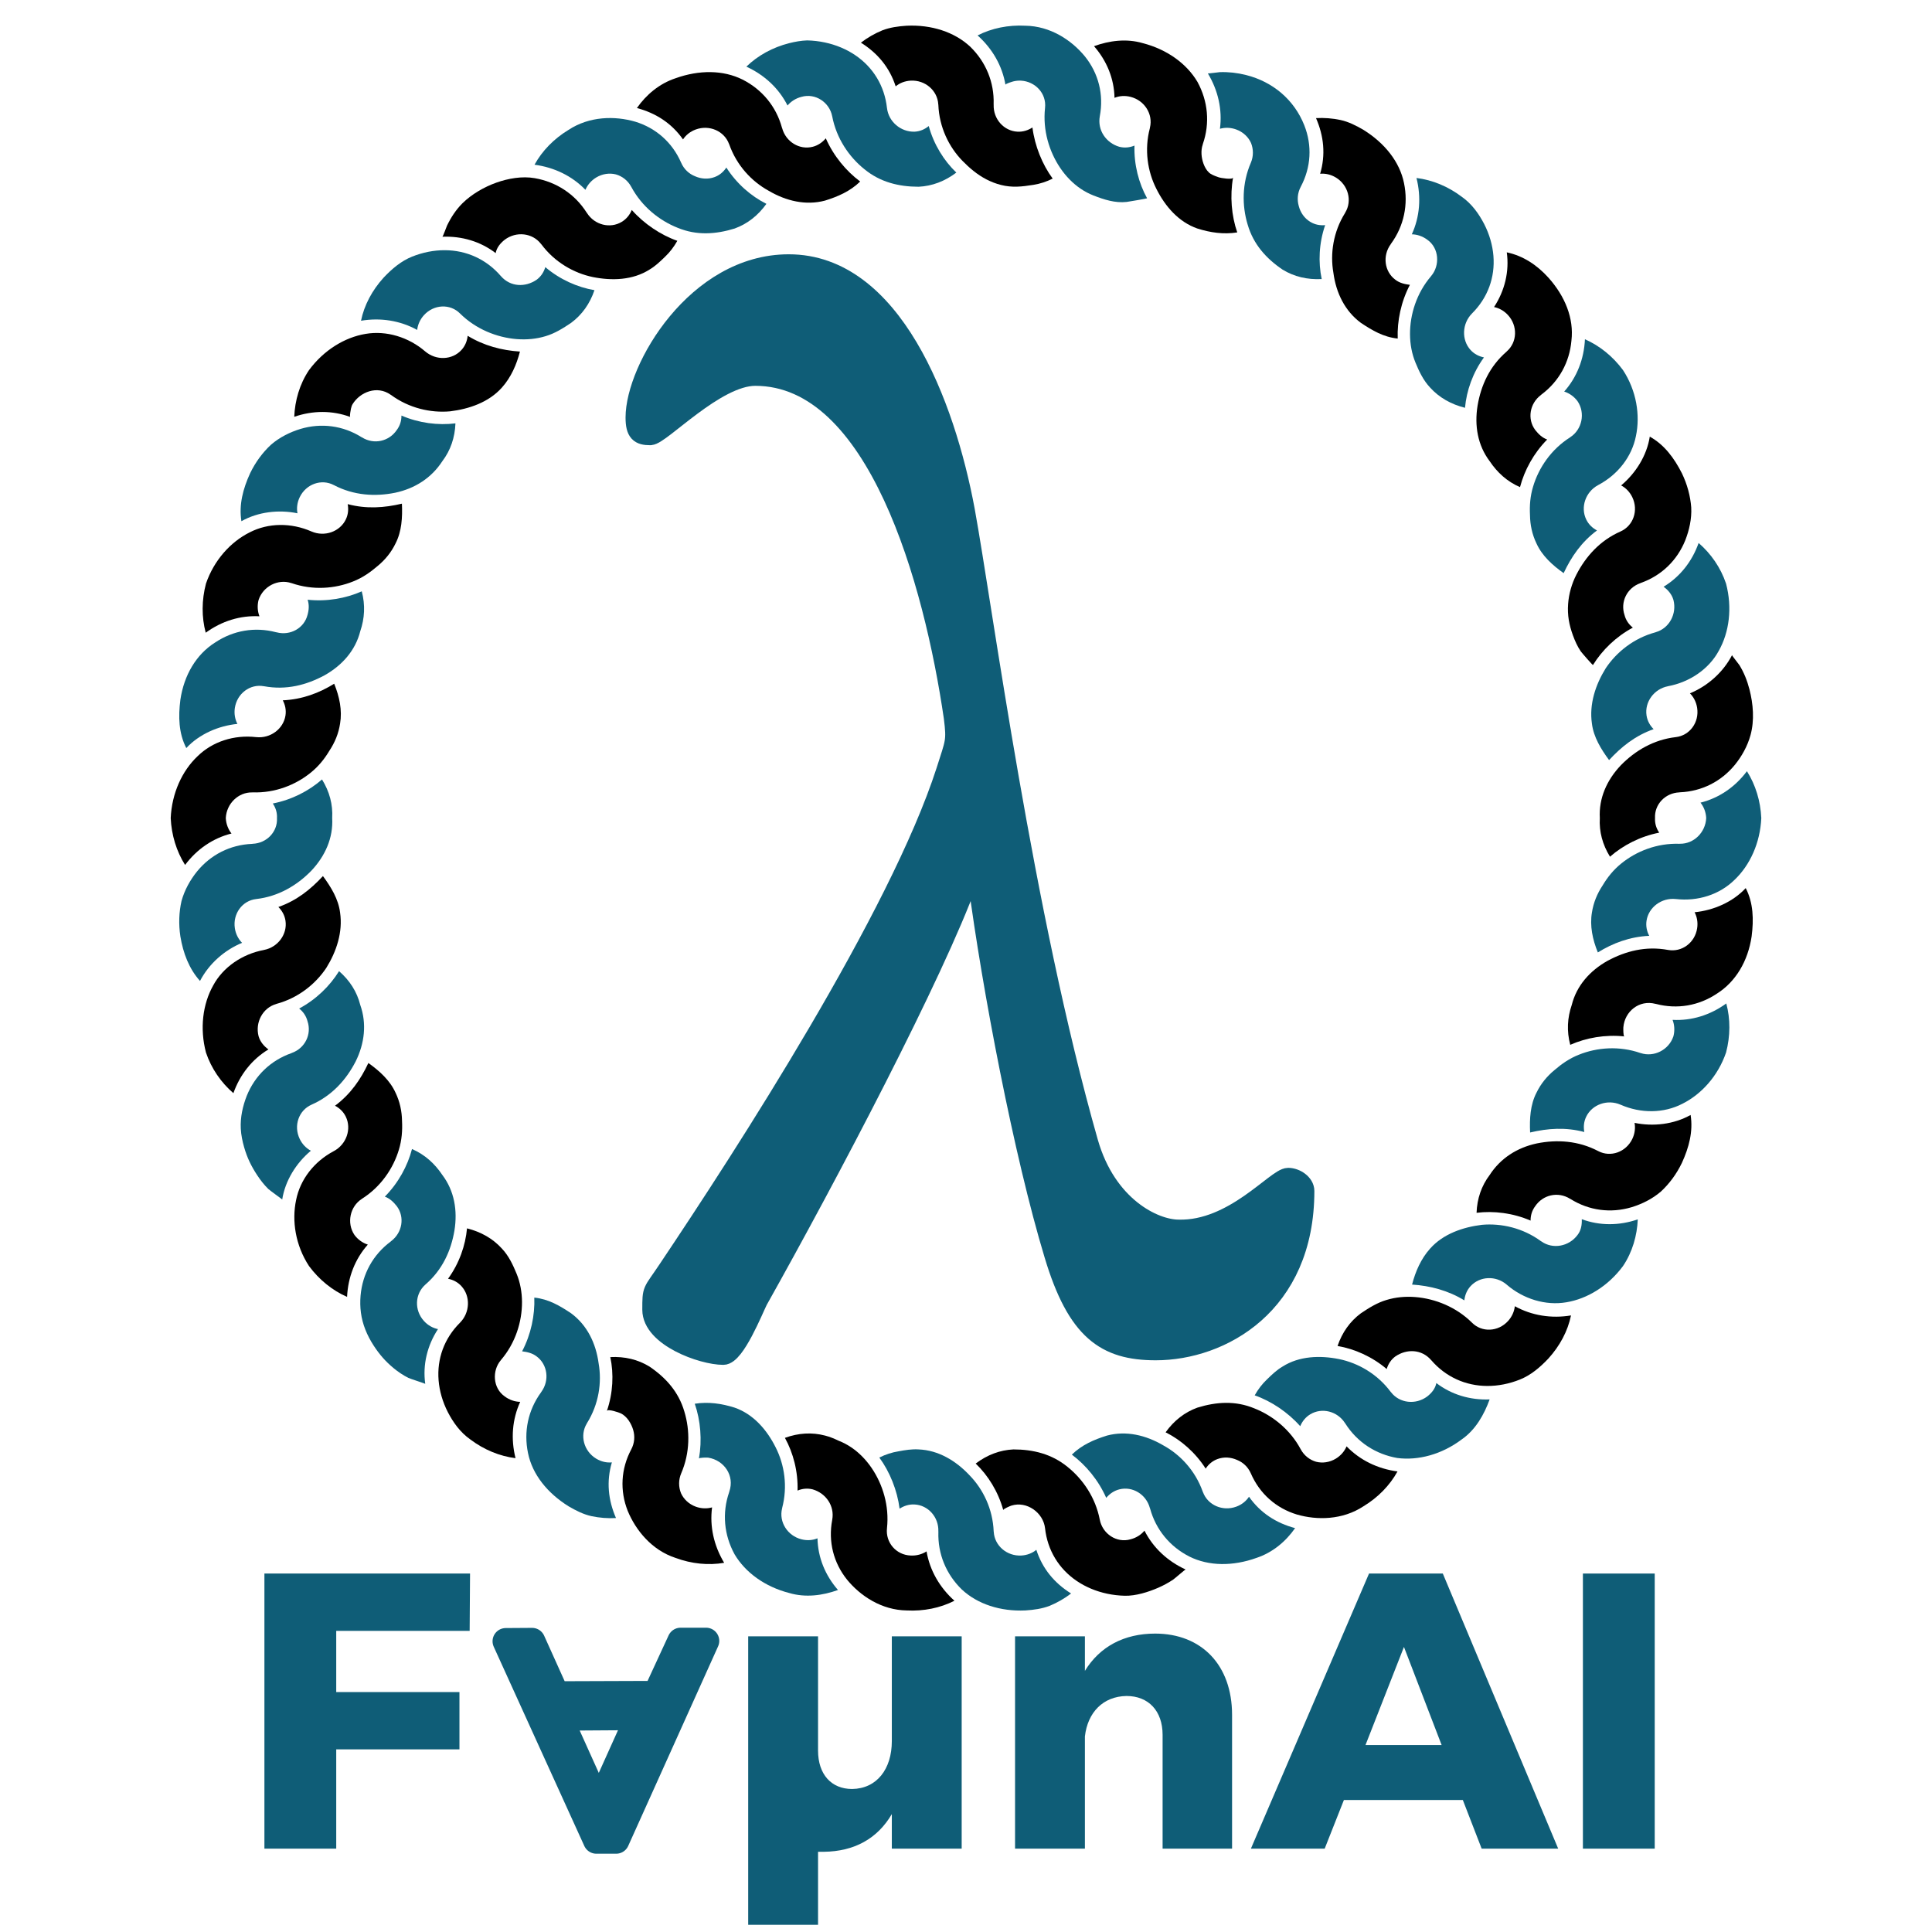 <?xml version="1.0" encoding="UTF-8" standalone="no"?>
<!DOCTYPE svg PUBLIC "-//W3C//DTD SVG 1.1//EN" "http://www.w3.org/Graphics/SVG/1.1/DTD/svg11.dtd">
<!-- Created with Vectornator (http://vectornator.io/) -->
<svg height="100%" stroke-miterlimit="10" style="fill-rule:nonzero;clip-rule:evenodd;stroke-linecap:round;stroke-linejoin:round;" version="1.1" viewBox="0 0 512 512" width="100%" xml:space="preserve" xmlns="http://www.w3.org/2000/svg" xmlns:vectornator="http://vectornator.io" xmlns:xlink="http://www.w3.org/1999/xlink">
<defs/>
<g id="Layer-1" vectornator:layerName="Layer 1">
<path d="M450.653 212.71C451.539 213.83 452.09 215.258 452.163 216.799C451.98 220.637 448.84 223.667 445.195 223.602C445.14 223.602 445.09 223.617 445.039 223.611C439.141 223.414 433.665 225.567 429.621 228.866C427.574 230.52 425.995 232.488 424.7 234.669C423.259 236.835 422.277 239.227 421.877 241.83C421.281 245.364 422.043 248.977 423.443 252.405C427.422 249.931 431.957 248.233 437.062 248.007C436.414 246.773 436.134 245.409 436.35 243.99C436.896 240.421 440.353 237.855 444.085 238.253C444.098 238.253 444.112 238.253 444.121 238.253C449.978 238.92 455.702 237.075 459.673 233.168C463.753 229.293 466.466 223.387 466.76 216.799C466.558 212.301 465.245 207.999 462.955 204.379C459.824 208.561 455.587 211.474 450.653 212.71" fill="#0f5d77" fill-rule="nonzero" opacity="1" stroke="none"/>
<path d="M447.853 183.742C448.84 184.728 449.533 186.073 449.763 187.602C450.35 191.439 447.798 194.928 444.085 195.346C438.246 196.02 433.325 198.93 429.529 202.814C425.834 206.715 423.667 211.544 423.97 216.799C423.764 220.393 424.686 223.835 426.665 227.036C430.163 223.982 434.698 221.642 439.71 220.663C438.939 219.536 438.526 218.232 438.599 216.799C438.411 213.186 441.289 210.144 445.039 209.988C445.09 209.983 445.14 209.97 445.195 209.965C451.011 209.726 456.175 207.087 459.792 202.649C461.587 200.422 463.102 197.745 463.905 194.814C464.984 190.889 464.621 186.54 463.62 182.676C463.327 181.543 462.964 180.423 462.519 179.334C462.078 178.269 461.559 177.233 460.953 176.25C460.784 175.979 458.961 173.711 459.003 173.638C456.606 178.219 452.544 181.791 447.853 183.742" fill="#000000" fill-rule="nonzero" opacity="1" stroke="none"/>
<path d="M440.867 155.494C442.024 156.31 443.043 157.49 443.474 158.973C444.438 162.691 442.349 166.502 438.847 167.515C438.792 167.533 438.746 167.561 438.691 167.574C432.995 169.121 428.405 172.781 425.522 177.113C422.846 181.429 421.115 186.573 421.877 191.769C422.313 195.332 424.287 198.536 426.422 201.432C429.713 197.874 433.371 194.946 438.227 193.234C437.241 192.242 436.566 191.027 436.35 189.608C435.804 186.031 438.342 182.571 442.028 181.859C442.051 181.855 442.069 181.846 442.092 181.841C447.775 180.776 452.916 177.301 455.523 172.413C458.273 167.515 459.104 161.065 457.424 154.671C455.991 150.398 453.393 146.694 450.153 143.899C448.404 148.824 445.218 152.858 440.867 155.494" fill="#0f5d77" fill-rule="nonzero" opacity="1" stroke="none"/>
<path d="M429.616 128.642C430.851 129.293 431.907 130.372 432.577 131.762C434.262 135.265 432.852 139.35 429.428 140.856C424.016 143.242 420.243 147.456 417.76 152.285C416.53 154.68 415.759 157.371 415.566 160.052C415.35 163.053 415.827 165.569 416.837 168.359C417.384 169.856 418.012 171.274 418.907 172.601C419.146 172.955 422.088 176.327 422.153 176.232C424.586 172.302 428.225 168.736 432.719 166.326C431.65 165.478 430.865 164.357 430.511 162.966C429.359 159.547 431.14 155.81 434.698 154.547C434.739 154.535 434.776 154.506 434.822 154.488C440.321 152.547 444.479 148.494 446.618 143.178C447.66 140.52 448.353 137.496 448.193 134.475C447.968 131.488 447.155 128.393 445.723 125.423C443.676 121.402 441.078 117.855 437.208 115.716C436.433 120.724 433.486 125.406 429.616 128.642" fill="#000000" fill-rule="nonzero" opacity="1" stroke="none"/>
<path d="M418.058 106.31L418.058 106.31C420.216 109.496 419.215 113.86 416.172 115.834C416.14 115.858 416.112 115.89 416.075 115.913C411.09 119.076 407.781 123.94 406.289 128.945C405.518 131.47 405.33 133.979 405.463 136.522C405.5 139.117 406.037 141.645 407.18 144.014C408.653 147.282 411.421 149.787 414.382 151.89C416.41 147.553 419.096 143.642 423.218 140.571C421.983 139.915 420.982 138.95 420.358 137.655C418.788 134.401 420.197 130.34 423.507 128.563C423.516 128.558 423.525 128.548 423.539 128.545C428.74 125.8 432.448 121.049 433.536 115.573C434.698 110.093 433.724 103.597 430.112 98.08C427.427 94.454 423.938 91.627 420.027 89.909C419.78 95.147 417.911 99.957 414.528 103.767C415.883 104.2 417.136 105.076 418.058 106.31" fill="#0f5d77" fill-rule="nonzero" opacity="1" stroke="none"/>
<path d="M399.647 83.515C402.25 86.375 402.089 90.689 399.321 93.113C399.303 93.131 399.289 93.154 399.266 93.178C394.74 97.097 392.477 102.155 391.578 107.466C390.705 112.791 391.605 118.024 394.777 122.216C396.774 125.194 399.358 127.595 402.819 129.096C403.994 124.606 406.431 120.113 410.016 116.478C408.717 116.005 407.753 115.086 406.858 113.962C404.687 111.07 405.366 106.921 408.373 104.671C408.419 104.639 408.451 104.594 408.497 104.556C413.161 101.078 415.947 95.978 416.447 90.258C417.14 84.368 414.749 78.498 410.347 73.582C407.326 70.233 403.636 67.785 399.312 66.872C400.019 71.907 398.784 77.033 395.934 81.372C397.292 81.643 398.61 82.373 399.647 83.515" fill="#000000" fill-rule="nonzero" opacity="1" stroke="none"/>
<path d="M379.244 73.187C375.406 77.677 373.648 83.318 373.667 88.573C373.681 91.204 374.153 93.746 375.103 96.064C376.058 98.379 377.174 100.784 378.982 102.697C381.387 105.365 384.55 107.142 388.241 108.072C388.654 103.529 390.283 98.819 393.267 94.716C391.903 94.44 390.673 93.802 389.705 92.742C387.281 90.065 387.451 85.756 390.081 83.088C390.086 83.085 390.086 83.085 390.09 83.079C394.3 78.898 396.232 73.476 395.773 67.803C395.543 64.975 394.722 62.106 393.331 59.385C391.926 56.677 390.054 54.011 387.345 52.119C383.747 49.406 379.606 47.694 375.383 47.167C376.664 52.279 376.269 57.454 374.144 62.094C375.558 62.121 377.004 62.603 378.239 63.525C381.424 65.743 381.626 70.374 379.285 73.128C379.267 73.146 379.258 73.169 379.244 73.187" fill="#0f5d77" fill-rule="nonzero" opacity="1" stroke="none"/>
<path d="M349.853 46.05C351.225 45.917 352.69 46.244 354.012 47.041C357.303 49.039 358.4 53.211 356.504 56.333C356.481 56.374 356.472 56.415 356.444 56.457C353.319 61.465 352.474 67.216 353.36 72.269C354.067 77.639 356.421 82.432 360.644 85.557C363.651 87.56 366.63 89.335 370.408 89.721C370.238 85.054 371.266 80.022 373.635 75.482C372.326 75.323 370.903 75.015 369.774 74.125C366.878 71.966 366.332 67.77 368.544 64.742C368.581 64.692 368.599 64.636 368.636 64.586C372.069 59.89 373.249 54.179 372.079 48.533C370.926 42.842 366.924 37.893 361.319 34.41C359.373 33.276 357.404 32.276 355.26 31.803C353.107 31.349 350.922 31.179 348.76 31.302C350.835 36.068 351.34 41.003 349.853 46.05" fill="#000000" fill-rule="nonzero" opacity="1" stroke="none"/>
<path d="M322.697 46.885C321.903 46.611 320.935 46.249 320.37 45.708C319.714 45.082 319.264 44.261 318.952 43.421C318.364 41.836 318.176 39.905 318.741 38.284C318.759 38.234 318.759 38.184 318.777 38.137C320.682 32.634 320.127 26.795 317.341 21.704C314.476 16.849 309.253 13.085 302.854 11.438C298.512 10.155 293.972 10.771 289.928 12.235C293.33 16.142 295.248 20.847 295.358 25.928C296.63 25.4 298.126 25.285 299.618 25.671C303.336 26.621 305.608 30.269 304.75 33.803C304.736 33.864 304.741 33.924 304.722 33.979C303.221 39.688 304.112 45.449 306.448 50.036C308.785 54.708 312.365 58.839 317.318 60.561C320.751 61.644 324.235 62.162 327.884 61.593C326.351 57.187 325.911 51.934 326.778 47.047C326.659 47.712 323.441 47.147 323.055 47.015C322.941 46.973 322.821 46.932 322.697 46.885" fill="#000000" fill-rule="nonzero" opacity="1" stroke="none"/>
<path d="M323.299 34.126C324.657 33.741 326.177 33.785 327.627 34.318C329.445 34.983 330.817 36.306 331.529 37.875C332.195 39.541 332.217 41.424 331.478 43.151C329.133 48.565 329.105 54.5 330.652 59.55C332.162 64.724 335.527 68.492 339.892 71.448C342.954 73.325 346.456 74.152 350.266 73.955C349.325 69.492 349.532 64.462 351.179 59.661C349.802 59.793 348.444 59.532 347.218 58.784C345.667 57.839 344.634 56.324 344.193 54.621C343.72 52.982 343.821 51.187 344.712 49.498C347.475 44.311 347.755 38.523 345.657 33.217C342.958 26.386 337.271 21.663 330.239 19.888C329.096 19.597 327.935 19.386 326.76 19.253C325.608 19.13 324.446 19.079 323.29 19.115C322.973 19.126 320.15 19.533 320.09 19.438C322.817 23.972 323.96 29.054 323.299 34.126" fill="#0f5d77" fill-rule="nonzero" opacity="1" stroke="none"/>
<path d="M270.645 21.378C274.276 21.609 277.388 24.679 276.943 28.636C276.309 34.507 278.04 40.188 281.01 44.569C282.506 46.758 284.324 48.626 286.408 50.031C287.454 50.737 288.56 51.325 289.735 51.784C292.554 52.89 295.542 53.864 298.581 53.514C299.012 53.464 304.025 52.611 303.992 52.55C301.785 48.547 300.495 43.663 300.646 38.582C299.37 39.111 298.002 39.252 296.612 38.894C293.141 37.872 290.782 34.535 291.461 30.802C292.549 25.038 291.103 19.429 287.532 14.975C283.975 10.623 278.333 6.907 271.724 6.815C267.225 6.577 262.846 7.462 259.069 9.384C263.002 12.915 265.596 17.426 266.459 22.466C266.413 22.187 268.377 21.609 268.611 21.554C269.295 21.392 269.979 21.338 270.645 21.378" fill="#0f5d77" fill-rule="nonzero" opacity="1" stroke="none"/>
<path d="M237.362 22.884C238.422 22.003 239.817 21.448 241.355 21.369C245.188 21.172 248.433 23.99 248.649 27.621C248.649 27.68 248.667 27.733 248.672 27.792C248.91 33.689 251.458 38.923 255.043 42.607C256.925 44.54 258.972 46.27 261.382 47.524C262.608 48.159 263.897 48.668 265.238 49.006C268.267 49.774 270.787 49.475 273.886 48.983C275.616 48.709 277.314 48.159 278.971 47.332C276.204 43.563 274.23 38.664 273.606 33.785C272.417 34.553 271.081 34.971 269.644 34.897C266.032 34.718 263.213 31.541 263.333 27.792C263.337 27.733 263.319 27.677 263.324 27.621C263.512 21.807 261.263 16.398 257.113 12.368C252.95 8.481 246.863 6.512 240.276 6.815C238.032 6.962 235.847 7.26 233.809 8.049C231.775 8.893 229.875 9.987 228.154 11.308C232.551 14.057 235.75 17.867 237.362 22.884" fill="#000000" fill-rule="nonzero" opacity="1" stroke="none"/>
<path d="M208.705 27.962C209.609 26.877 210.89 26.052 212.382 25.671C216.118 24.587 219.836 27.162 220.534 30.802C220.539 30.82 220.543 30.834 220.548 30.852C221.663 36.651 224.977 41.562 229.095 44.857C233.258 48.262 238.156 49.483 243.439 49.489C247.033 49.319 250.398 48.038 253.436 45.738C250.141 42.577 247.474 38.294 246.124 33.4C245.059 34.282 243.792 34.827 242.36 34.897C238.739 35.003 235.489 32.279 235.062 28.64C235.062 28.631 235.057 28.622 235.057 28.618C234.419 22.775 231.39 17.835 226.671 14.639C224.316 13.039 221.553 11.873 218.556 11.244C217.055 10.926 215.499 10.743 213.906 10.708C212.336 10.758 210.748 11.041 209.15 11.438C204.771 12.547 200.842 14.701 197.794 17.661C202.596 19.864 206.396 23.402 208.705 27.962" fill="#0f5d77" fill-rule="nonzero" opacity="1" stroke="none"/>
<path d="M181.008 36.949C181.761 35.792 182.927 34.847 184.377 34.318C187.985 32.991 191.928 34.727 193.2 38.146C193.218 38.197 193.245 38.234 193.264 38.284C195.233 43.848 199.208 48.098 203.711 50.557C208.329 53.276 213.562 54.511 218.634 53.161C222.072 52.087 225.28 50.71 227.956 48.106C224.206 45.302 220.906 41.327 218.845 36.654C217.936 37.738 216.779 38.537 215.388 38.894C211.891 39.8 208.269 37.601 207.282 33.979C207.264 33.924 207.232 33.874 207.218 33.814C205.685 28.204 201.953 23.711 196.798 21.095C191.648 18.52 185.263 18.505 179.043 20.733C174.747 22.154 171.277 25.07 168.784 28.631C173.811 29.966 177.997 32.67 181.008 36.949" fill="#000000" fill-rule="nonzero" opacity="1" stroke="none"/>
<path d="M157.993 47.041C159.65 46.041 161.537 45.79 163.212 46.217C164.91 46.693 166.416 47.877 167.283 49.503C167.288 49.507 167.297 49.516 167.297 49.521C170.083 54.726 174.71 58.445 179.622 60.382C184.621 62.442 189.651 62.112 194.687 60.561C198.056 59.34 200.888 57.122 203.105 54.023C199.029 51.976 195.219 48.677 192.488 44.398C191.731 45.555 190.684 46.45 189.335 46.941C187.627 47.565 185.8 47.423 184.194 46.708C182.633 46.093 181.274 44.872 180.526 43.151C180.521 43.142 180.517 43.131 180.512 43.122C178.171 37.738 173.811 33.914 168.353 32.249C162.969 30.675 156.217 30.775 150.685 34.41C146.825 36.742 143.695 39.941 141.652 43.651C146.898 44.352 151.59 46.624 155.147 50.301C155.689 49.006 156.676 47.845 157.993 47.041" fill="#0f5d77" fill-rule="nonzero" opacity="1" stroke="none"/>
<path d="M133.766 63.525C136.832 61.23 141.106 61.735 143.337 64.604C143.373 64.654 143.424 64.692 143.46 64.742C146.986 69.474 152.053 72.375 157.107 73.422C162.179 74.437 167.678 74.261 172.112 71.448C173.659 70.544 174.967 69.282 176.23 68.055C177.501 66.852 178.594 65.434 179.498 63.819C175.096 62.277 170.699 59.325 167.43 55.644C166.884 56.942 166.012 58.04 164.786 58.784C161.697 60.667 157.575 59.623 155.56 56.457C155.533 56.415 155.5 56.388 155.473 56.347C152.352 51.422 147.436 48.212 141.716 47.217C138.37 46.629 134.675 47.282 131.521 48.406C128.317 49.548 125.026 51.449 122.598 53.826C121.726 54.68 120.955 55.63 120.271 56.636C119.587 57.636 118.995 58.696 118.467 59.785C118.329 60.073 117.379 62.732 117.237 62.736C122.428 62.533 127.326 63.998 131.356 67.073C131.636 65.628 132.554 64.48 133.766 63.525" fill="#000000" fill-rule="nonzero" opacity="1" stroke="none"/>
<path d="M110.558 87.435C110.71 86.045 111.32 84.654 112.357 83.515C114.978 80.634 119.298 80.436 121.914 83.079L121.919 83.085L121.919 83.085C126.077 87.205 131.627 89.437 136.915 89.864C139.568 90.074 142.175 89.826 144.59 89.088C147.018 88.367 149.166 87.037 151.356 85.557C154.243 83.418 156.318 80.49 157.539 76.901C153.017 76.126 148.39 74.078 144.512 70.792C144.121 72.109 143.378 73.266 142.226 74.125C139.242 76.18 135.276 76.079 132.761 73.187C132.747 73.169 132.724 73.155 132.71 73.137C128.887 68.7 123.594 66.32 117.875 66.308C115.011 66.293 112.055 66.867 109.199 68.011C106.349 69.159 103.916 71.186 101.658 73.582C98.633 76.924 96.521 80.844 95.672 84.998C100.882 84.126 106.078 84.962 110.558 87.435" fill="#0f5d77" fill-rule="nonzero" opacity="1" stroke="none"/>
<path d="M92.817 110.496C92.592 110.409 92.955 108.508 93.01 108.289C93.106 107.902 93.221 107.463 93.432 107.118C95.433 103.868 99.946 102.087 103.485 104.585C103.531 104.621 103.586 104.639 103.632 104.671C108.392 108.164 114.106 109.467 119.279 109.008C124.306 108.389 129.534 106.627 133.022 102.697C135.414 100.016 136.887 96.67 137.792 93.169C133.004 92.866 128.198 91.603 123.938 88.987C123.787 90.388 123.264 91.677 122.295 92.742C119.867 95.417 115.594 95.611 112.67 93.122C108.3 89.359 102.401 87.537 96.893 88.482C91.362 89.396 85.822 92.774 81.892 98.08C79.377 101.811 78.156 106.191 77.977 110.455C82.912 108.757 88.048 108.734 92.817 110.496" fill="#000000" fill-rule="nonzero" opacity="1" stroke="none"/>
<path d="M78.831 136.027C78.574 134.654 78.757 133.153 79.428 131.762C81.117 128.265 85.193 126.824 88.461 128.548C88.475 128.558 88.484 128.558 88.498 128.563C93.717 131.303 99.399 131.658 104.715 130.582C109.994 129.463 114.377 126.621 117.228 122.216C119.399 119.347 120.551 115.967 120.698 112.195C116.117 112.759 111.068 112.139 106.386 110.129C106.395 111.497 106.009 112.815 105.146 113.962C103.122 116.95 99.147 117.918 95.929 115.913C95.892 115.89 95.851 115.881 95.814 115.858C90.871 112.759 85.11 112.033 79.62 113.672C76.885 114.508 74.117 115.863 71.822 117.85C69.623 119.888 67.713 122.454 66.281 125.423C64.404 129.522 63.275 133.777 63.977 138.125C68.407 135.627 73.883 135.007 78.831 136.027" fill="#0f5d77" fill-rule="nonzero" opacity="1" stroke="none"/>
<path d="M68.755 163.324C68.246 161.994 68.14 160.465 68.531 158.973C69.751 155.324 73.722 153.373 77.174 154.515C77.215 154.53 77.261 154.535 77.307 154.547C82.889 156.475 88.75 156.039 93.588 154.088C96.049 153.12 98.096 151.693 100.037 150.027C102.043 148.383 103.682 146.388 104.825 144.014C106.468 140.827 106.679 137.087 106.51 133.48C101.823 134.58 97.118 134.921 92.142 133.603C92.399 134.98 92.266 136.366 91.647 137.655C90.077 140.91 86.024 142.342 82.576 140.856C82.563 140.85 82.549 140.85 82.535 140.842C77.169 138.487 71.106 138.529 66.157 141.089C61.131 143.596 56.72 148.43 54.581 154.671C53.433 159.037 53.41 163.54 54.517 167.676C58.753 164.596 63.669 163.053 68.755 163.324" fill="#000000" fill-rule="nonzero" opacity="1" stroke="none"/>
<path d="M62.917 191.842C62.27 190.612 62.008 189.126 62.237 187.602C62.825 183.768 66.286 181.188 69.912 181.855C69.93 181.859 69.954 181.855 69.976 181.859C75.861 182.947 81.19 181.552 86.001 178.967C90.692 176.327 94.199 172.366 95.475 167.276L95.475 167.273C96.636 163.884 96.838 160.35 95.87 156.71C91.633 158.582 86.607 159.478 81.525 158.937C81.952 160.244 81.892 161.589 81.493 162.966C80.598 166.469 76.94 168.524 73.314 167.574C73.258 167.561 73.203 167.565 73.148 167.547C67.521 166.07 61.801 167.075 57.028 170.26C52.02 173.399 48.765 178.904 47.801 185.44C47.232 189.909 47.338 194.302 49.371 198.245C52.791 194.551 57.904 192.339 62.917 191.842" fill="#0f5d77" fill-rule="nonzero" opacity="1" stroke="none"/>
<path d="M61.347 220.889C60.466 219.769 59.915 218.342 59.837 216.799C60.025 212.962 63.16 209.932 66.809 209.997C66.864 209.997 66.91 209.983 66.965 209.988C72.864 210.185 78.34 208.032 82.384 204.732C84.426 203.079 86.01 201.11 87.304 198.93C88.746 196.764 89.728 194.372 90.123 191.769C90.724 188.235 89.962 184.622 88.562 181.194C84.578 183.668 80.047 185.366 74.943 185.592C75.59 186.825 75.87 188.188 75.654 189.608C75.108 193.178 71.647 195.744 67.915 195.346C67.906 195.346 67.892 195.346 67.883 195.346C62.026 194.679 56.302 196.524 52.332 200.431C48.247 204.305 45.538 210.212 45.24 216.799C45.447 221.298 46.759 225.6 49.05 229.22C52.18 225.038 56.417 222.125 61.347 220.889" fill="#000000" fill-rule="nonzero" opacity="1" stroke="none"/>
<path d="M64.151 249.858C63.165 248.871 62.471 247.527 62.237 245.997C61.654 242.16 64.207 238.671 67.883 238.258C67.892 238.258 67.906 238.253 67.915 238.253C73.759 237.579 78.675 234.669 82.475 230.785C86.166 226.883 88.332 222.055 88.034 216.799C88.241 213.204 87.318 209.762 85.335 206.563C81.842 209.617 77.307 211.956 72.294 212.934C73.061 214.063 73.479 215.367 73.401 216.799C73.594 220.412 70.715 223.455 66.965 223.611C66.91 223.617 66.864 223.629 66.809 223.635C60.993 223.873 55.83 226.512 52.212 230.95C50.418 233.177 48.903 235.852 48.1 238.786C47.434 241.705 47.306 244.9 47.801 248.159C48.536 252.606 50.11 256.739 53.002 259.961C55.398 255.38 59.46 251.808 64.151 249.858" fill="#0f5d77" fill-rule="nonzero" opacity="1" stroke="none"/>
<path d="M71.138 278.105C69.981 277.289 68.962 276.104 68.531 274.626C67.567 270.907 69.655 267.097 73.157 266.084C73.208 266.064 73.258 266.038 73.314 266.023C79.01 264.478 83.6 260.818 86.483 256.486C89.159 252.171 90.889 247.026 90.123 241.83C89.687 238.267 87.713 235.063 85.583 232.168C82.292 235.725 78.633 238.653 73.777 240.365C74.764 241.357 75.439 242.573 75.654 243.99C76.201 247.568 73.658 251.028 69.976 251.74C69.954 251.744 69.935 251.753 69.912 251.758C64.23 252.823 59.089 256.298 56.481 261.186C53.732 266.084 52.901 272.532 54.581 278.928C56.013 283.2 58.611 286.905 61.852 289.7C63.601 284.775 66.786 280.74 71.138 278.105" fill="#000000" fill-rule="nonzero" opacity="1" stroke="none"/>
<path d="M82.388 304.957C81.153 304.306 80.098 303.227 79.428 301.835C77.743 298.334 79.152 294.249 82.576 292.743C87.988 290.356 91.761 286.143 94.245 281.314C96.641 276.489 97.219 271.27 95.475 266.327C94.603 262.843 92.693 259.832 89.852 257.367C87.419 261.297 83.779 264.863 79.281 267.273C80.355 268.121 81.135 269.242 81.493 270.633C82.645 274.053 80.864 277.789 77.307 279.051C77.261 279.064 77.224 279.093 77.183 279.111C71.684 281.053 67.525 285.105 65.386 290.421C64.344 293.078 63.647 296.103 63.812 299.124C63.899 300.781 64.243 302.456 64.702 304.048C65.501 306.825 66.575 309.035 68.168 311.457C69.022 312.757 69.986 313.987 71.092 315.084C71.413 315.405 74.801 317.838 74.791 317.883C75.567 312.875 78.514 308.194 82.388 304.957" fill="#0f5d77" fill-rule="nonzero" opacity="1" stroke="none"/>
<path d="M93.946 327.289C91.784 324.103 92.79 319.737 95.828 317.765C95.865 317.741 95.892 317.709 95.929 317.686C100.91 314.523 104.224 309.658 105.716 304.654C106.482 302.13 106.67 299.619 106.542 297.077C106.505 294.482 105.963 291.954 104.825 289.585C103.347 286.317 100.579 283.81 97.623 281.709C95.594 286.046 92.909 289.957 88.787 293.028C90.022 293.684 91.022 294.649 91.647 295.942C93.212 299.198 91.803 303.259 88.498 305.036C88.484 305.039 88.479 305.05 88.466 305.054C83.265 307.799 79.556 312.551 78.468 318.026C77.307 323.506 78.28 330.002 81.892 335.519C84.578 339.145 88.066 341.972 91.977 343.69C92.225 338.452 94.093 333.642 97.476 329.832C96.122 329.4 94.869 328.523 93.946 327.289" fill="#000000" fill-rule="nonzero" opacity="1" stroke="none"/>
<path d="M112.357 350.084C109.755 347.224 109.916 342.908 112.738 340.421C117.264 336.502 119.523 331.444 120.427 326.133C121.299 320.807 120.399 315.576 117.228 311.383C115.231 308.405 112.647 306.004 109.186 304.503C108.011 308.993 105.573 313.487 101.984 317.121C103.287 317.594 104.251 318.512 105.146 319.636C107.317 322.529 106.638 326.678 103.632 328.928C103.586 328.96 103.554 329.005 103.508 329.043C98.844 332.521 96.058 337.621 95.557 343.34C95.287 346.424 95.663 349.408 96.797 352.3C97.389 353.815 98.151 355.257 99.041 356.62C100.565 358.952 102.121 360.756 104.283 362.551C105.5 363.56 106.817 364.446 108.231 365.158C108.644 365.364 112.683 366.671 112.693 366.727C111.986 361.692 113.22 356.564 116.071 352.226C114.712 351.956 113.395 351.226 112.357 350.084" fill="#0f5d77" fill-rule="nonzero" opacity="1" stroke="none"/>
<path d="M132.761 360.412C136.598 355.922 138.356 350.281 138.338 345.026C138.319 342.395 137.851 339.851 136.897 337.534C135.946 335.219 134.826 332.815 133.022 330.9C130.613 328.234 127.455 326.457 123.764 325.526C123.346 330.07 121.717 334.78 118.738 338.883C120.101 339.159 121.331 339.792 122.295 340.857C124.723 343.534 124.554 347.842 121.919 350.511L121.919 350.514L121.919 350.514C117.7 354.701 115.773 360.121 116.232 365.796C116.461 368.624 117.283 371.493 118.674 374.215C120.074 376.922 121.951 379.588 124.655 381.48C128.258 384.193 132.398 385.905 136.621 386.432C135.34 381.318 135.735 376.151 137.86 371.505C136.447 371.478 135.001 370.996 133.766 370.072C130.58 367.856 130.378 363.225 132.719 360.471C132.738 360.453 132.747 360.429 132.761 360.412" fill="#000000" fill-rule="nonzero" opacity="1" stroke="none"/>
<path d="M162.152 387.547C160.779 387.682 159.31 387.355 157.993 386.556C154.702 384.56 153.605 380.388 155.5 377.266C155.523 377.225 155.533 377.183 155.56 377.142C158.686 372.134 159.531 366.382 158.645 361.33C157.933 355.958 155.583 351.167 151.356 348.04C148.354 346.039 145.375 344.264 141.597 343.878C141.767 348.546 140.739 353.577 138.365 358.116C139.678 358.276 141.101 358.585 142.226 359.474C145.127 361.633 145.673 365.827 143.46 368.857C143.424 368.907 143.401 368.963 143.364 369.013C139.935 373.709 138.756 379.419 139.926 385.064C141.078 390.757 145.081 395.7 150.685 399.189C152.632 400.323 154.601 401.323 156.744 401.796C158.897 402.25 161.082 402.42 163.244 402.297C161.169 397.531 160.66 392.596 162.152 387.547" fill="#0f5d77" fill-rule="nonzero" opacity="1" stroke="none"/>
<path d="M188.706 399.473C187.347 399.858 185.828 399.813 184.377 399.281C182.56 398.616 181.187 397.292 180.476 395.723C179.805 394.056 179.787 392.175 180.526 390.448C182.867 385.032 182.895 379.097 181.352 374.047C179.838 368.875 176.478 365.108 172.112 362.151C169.046 360.273 165.548 359.447 161.739 359.644C162.68 364.105 162.473 369.136 160.825 373.938C161.059 373.264 164.112 374.356 164.516 374.553C166.159 375.342 167.316 377.261 167.811 378.978C168.28 380.617 168.183 382.412 167.288 384.101C164.525 389.288 164.249 395.076 166.347 400.387C168.477 405.555 172.741 410.815 179.043 412.867C183.276 414.432 187.733 414.882 191.91 414.161C189.188 409.627 188.04 404.545 188.706 399.473" fill="#000000" fill-rule="nonzero" opacity="1" stroke="none"/>
<path d="M212.382 407.929C208.668 406.978 206.396 403.329 207.25 399.794C207.268 399.734 207.264 399.675 207.282 399.62C208.783 393.911 207.888 388.15 205.556 383.563C203.22 378.891 199.64 374.759 194.687 373.038C191.253 371.955 187.769 371.437 184.12 372.005C185.653 376.413 186.094 381.663 185.226 386.547C185.282 386.249 187.416 386.253 187.687 386.294C191.882 386.973 194.76 391.042 193.264 395.315C193.245 395.365 193.245 395.411 193.227 395.462C191.322 400.964 191.878 406.804 194.664 411.895C197.528 416.75 202.747 420.514 209.15 422.162C213.488 423.444 218.028 422.829 222.076 421.364C218.675 417.457 216.756 412.752 216.642 407.67C215.375 408.199 213.878 408.314 212.382 407.929" fill="#0f5d77" fill-rule="nonzero" opacity="1" stroke="none"/>
<path d="M241.355 412.23C237.467 412.101 234.635 408.755 235.062 404.986C235.062 404.977 235.062 404.968 235.062 404.963C235.695 399.093 233.965 393.409 230.99 389.03C229.499 386.841 227.681 384.978 225.597 383.569C224.55 382.862 223.44 382.274 222.265 381.815C221.112 381.265 219.91 380.759 218.634 380.438C215.164 379.529 211.583 379.749 208.012 381.047C210.22 385.051 211.51 389.936 211.358 395.017C212.63 394.488 214.002 394.346 215.388 394.703C218.863 395.727 221.223 399.064 220.548 402.747C220.543 402.765 220.548 402.783 220.543 402.797C219.451 408.562 220.901 414.17 224.472 418.624C228.03 422.974 233.671 426.693 240.276 426.784C244.779 427.022 249.158 426.137 252.936 424.215C249.002 420.684 246.409 416.171 245.546 411.133C244.362 411.898 242.897 412.307 241.355 412.23" fill="#000000" fill-rule="nonzero" opacity="1" stroke="none"/>
<path d="M274.638 410.715C273.583 411.595 272.187 412.151 270.645 412.23C266.817 412.427 263.571 409.609 263.356 405.978C263.351 405.919 263.337 405.867 263.333 405.807C263.094 399.908 260.547 394.676 256.962 390.99C253.345 387.126 248.695 384.313 243.439 384.11C241.644 383.995 239.854 384.289 238.119 384.614C236.389 384.89 234.69 385.44 233.028 386.267C235.796 390.036 237.775 394.933 238.399 399.813C239.588 399.046 240.924 398.628 242.36 398.702C245.973 398.881 248.791 402.058 248.672 405.807C248.667 405.867 248.686 405.919 248.681 405.978C248.493 411.793 250.742 417.2 254.891 421.231C259.055 425.118 265.137 427.087 271.724 426.784C273.973 426.637 276.158 426.339 278.196 425.55C280.229 424.706 282.13 423.612 283.846 422.291C279.449 419.542 276.254 415.732 274.638 410.715" fill="#0f5d77" fill-rule="nonzero" opacity="1" stroke="none"/>
<path d="M303.299 405.637C302.395 406.72 301.114 407.547 299.618 407.929C295.886 409.012 292.168 406.437 291.457 402.747C290.341 396.948 287.027 392.037 282.91 388.741C278.747 385.335 273.849 384.115 268.566 384.11C264.971 384.28 261.607 385.561 258.568 387.859C261.864 391.022 264.531 395.306 265.88 400.199C265.793 399.896 267.762 399.084 268.015 399.005C272.086 397.719 276.461 400.837 276.947 404.981C277.581 410.824 280.615 415.764 285.333 418.957C287.688 420.56 290.451 421.726 293.449 422.355C294.95 422.671 296.506 422.855 298.094 422.891C301 422.961 304.355 421.9 306.99 420.749C308.362 420.146 309.684 419.427 310.928 418.592C311.273 418.362 314.1 415.888 314.21 415.938C309.409 413.734 305.608 410.195 303.299 405.637" fill="#000000" fill-rule="nonzero" opacity="1" stroke="none"/>
<path d="M330.997 396.65C330.244 397.807 329.073 398.752 327.627 399.281C324.015 400.608 320.076 398.872 318.805 395.453C318.787 395.403 318.759 395.365 318.741 395.315C316.772 389.751 312.796 385.501 308.289 383.04C303.676 380.323 298.443 379.088 293.371 380.438C289.933 381.512 286.724 382.889 284.048 385.491C287.798 388.297 291.099 392.272 293.16 396.945C294.069 395.862 295.225 395.062 296.612 394.703C300.114 393.8 303.735 395.998 304.722 399.62C304.741 399.675 304.773 399.725 304.787 399.785C306.315 405.395 310.052 409.888 315.202 412.504C320.356 415.079 326.741 415.094 332.961 412.867C337.258 411.445 340.728 408.529 343.216 404.968C338.194 403.632 334.008 400.929 330.997 396.65" fill="#0f5d77" fill-rule="nonzero" opacity="1" stroke="none"/>
<path d="M354.012 386.556C352.355 387.558 350.463 387.809 348.793 387.382C347.09 386.905 345.589 385.72 344.717 384.096C344.717 384.092 344.707 384.083 344.703 384.078C341.921 378.873 337.294 375.154 332.378 373.218C327.384 371.157 322.349 371.487 317.318 373.038C313.944 374.259 311.116 376.477 308.899 379.575C312.975 381.621 316.785 384.922 319.516 389.2C320.269 388.044 321.32 387.149 322.665 386.658C324.373 386.034 326.204 386.176 327.811 386.891C329.372 387.506 330.726 388.727 331.478 390.448C331.483 390.457 331.488 390.468 331.492 390.477C333.833 395.862 338.194 399.684 343.652 401.35C349.036 402.924 355.788 402.824 361.319 399.189C365.179 396.857 368.305 393.658 370.353 389.948C365.101 389.247 360.415 386.973 356.858 383.298C356.311 384.592 355.329 385.752 354.012 386.556" fill="#000000" fill-rule="nonzero" opacity="1" stroke="none"/>
<path d="M378.239 370.072L378.239 370.072C375.172 372.367 370.894 371.863 368.668 368.995C368.631 368.945 368.581 368.907 368.544 368.857C365.019 364.125 359.951 361.224 354.898 360.177C349.825 359.162 344.326 359.337 339.892 362.151C338.341 363.055 337.037 364.317 335.775 365.543C334.503 366.746 333.411 368.165 332.507 369.78C336.904 371.322 341.306 374.273 344.57 377.955C345.12 376.657 345.993 375.559 347.218 374.815C350.307 372.933 354.429 373.974 356.444 377.142C356.467 377.183 356.504 377.211 356.527 377.252C359.648 382.177 364.569 385.387 370.288 386.382C375.829 387.108 382.071 385.446 387.345 381.48C391.068 378.908 393.317 374.851 394.768 370.863C389.576 371.064 384.679 369.601 380.644 366.526C380.368 367.971 379.45 369.119 378.239 370.072" fill="#0f5d77" fill-rule="nonzero" opacity="1" stroke="none"/>
<path d="M401.446 346.162C401.295 347.554 400.684 348.945 399.647 350.084C397.026 352.965 392.707 353.162 390.09 350.519C390.09 350.519 390.081 350.514 390.081 350.511C385.927 346.392 380.378 344.162 375.09 343.735C372.437 343.523 369.829 343.772 367.415 344.511C364.982 345.232 362.839 346.562 360.644 348.04C357.762 350.179 355.687 353.109 354.466 356.698C358.987 357.473 363.614 359.521 367.493 362.807C367.879 361.489 368.627 360.329 369.774 359.474C372.762 357.419 376.728 357.519 379.244 360.412C379.258 360.429 379.28 360.444 379.294 360.462C383.118 364.9 388.41 367.277 394.13 367.292C396.994 367.306 399.95 366.732 402.805 365.588C405.656 364.441 408.088 362.413 410.347 360.017C413.372 356.675 415.479 352.756 416.332 348.601C411.123 349.472 405.926 348.637 401.446 346.162" fill="#000000" fill-rule="nonzero" opacity="1" stroke="none"/>
<path d="M419.187 323.102C419.252 324.507 419.018 326.077 418.058 327.289C415.763 330.364 411.494 331.112 408.52 329.01C408.469 328.978 408.419 328.96 408.373 328.928C403.613 325.435 397.894 324.13 392.721 324.589C387.699 325.209 382.471 326.972 378.982 330.9C376.586 333.581 375.117 336.928 374.213 340.425C379 340.733 383.806 341.995 388.066 344.611C388.218 343.211 388.741 341.922 389.705 340.857C392.138 338.182 396.411 337.988 399.266 340.421C399.284 340.439 399.312 340.457 399.33 340.477C403.705 344.24 409.599 346.062 415.111 345.117C420.643 344.203 426.183 340.825 430.112 335.519C432.627 331.786 433.848 327.408 434.027 323.144C429.093 324.842 423.952 324.865 419.187 323.102" fill="#0f5d77" fill-rule="nonzero" opacity="1" stroke="none"/>
<path d="M433.174 297.572C433.431 298.945 433.243 300.446 432.577 301.835C430.888 305.334 426.812 306.775 423.544 305.05C423.53 305.039 423.516 305.039 423.507 305.031C418.288 302.296 412.605 301.941 407.285 303.015C402.011 304.136 397.627 306.978 394.777 311.383C392.606 314.252 391.449 317.63 391.302 321.405C395.888 320.839 400.937 321.455 405.619 323.47C405.61 322.102 405.995 320.784 406.858 319.636C408.882 316.649 412.858 315.681 416.075 317.686C416.112 317.709 416.153 317.718 416.19 317.741C421.134 320.839 426.894 321.564 432.384 319.925C435.12 319.092 437.888 317.736 440.183 315.749C442.382 313.711 444.291 311.145 445.723 308.175C447.601 304.077 448.73 299.822 448.027 295.474C443.593 297.971 438.122 298.592 433.174 297.572" fill="#000000" fill-rule="nonzero" opacity="1" stroke="none"/>
<path d="M443.249 270.275C443.759 271.605 443.86 273.135 443.474 274.626C442.253 278.275 438.283 280.226 434.831 279.084C434.785 279.069 434.739 279.064 434.698 279.051C429.116 277.122 423.25 277.56 418.416 279.51C415.956 280.479 413.909 281.9 411.967 283.572C409.961 285.216 408.323 287.217 407.18 289.585C405.536 292.77 405.325 296.512 405.495 300.12C410.182 299.018 414.886 298.678 419.858 299.996C419.605 298.619 419.734 297.233 420.358 295.942C421.928 292.684 425.981 291.257 429.428 292.743C429.442 292.748 429.456 292.748 429.469 292.757C434.835 295.112 440.899 295.07 445.847 292.51C450.873 290.003 455.285 285.169 457.424 278.928C458.571 274.562 458.594 270.059 457.483 265.923C453.247 269.004 448.33 270.545 443.249 270.275" fill="#0f5d77" fill-rule="nonzero" opacity="1" stroke="none"/>
<path d="M449.088 241.756C449.735 242.987 449.997 244.473 449.763 245.997C449.18 249.83 445.719 252.409 442.028 251.74C436.144 250.652 430.814 252.047 426.004 254.63C421.313 257.27 417.806 261.232 416.53 266.327C415.368 269.715 415.162 273.249 416.13 276.889C420.372 275.015 425.398 274.121 430.475 274.662C430.153 274.626 430.185 272.496 430.208 272.24C430.562 268.007 434.422 264.905 438.691 266.023C438.746 266.038 438.801 266.034 438.856 266.052C444.484 267.53 450.203 266.523 454.972 263.339C459.985 260.194 463.235 254.695 464.199 248.159C464.772 243.688 464.667 239.295 462.633 235.354C459.214 239.047 454.1 241.26 449.088 241.756" fill="#000000" fill-rule="nonzero" opacity="1" stroke="none"/>
<path d="M209.033 69.89C184.419 69.89 168.279 97.731 168.279 110.643C168.279 114.679 169.489 115.486 172.314 115.486C175.138 115.486 189.664 99.749 200.155 99.749C232.436 99.749 247.365 154.222 252.611 190.133C253.418 196.589 253.015 196.589 250.594 204.256C238.085 242.992 197.331 305.938 176.752 336.605C172.717 342.657 172.717 341.447 172.717 347.096C172.717 354.359 186.033 359.201 191.682 359.201C194.91 359.201 199.752 347.096 200.962 344.675C219.524 311.587 247.769 257.922 256.646 233.308C257.453 231.291 258.664 231.694 259.067 233.712C262.699 261.553 271.172 305.938 279.242 332.57C285.295 352.745 292.962 357.99 306.277 357.99C323.628 357.99 345.821 345.885 345.821 315.622C345.821 313.605 343.4 311.991 341.382 311.991C338.154 311.991 326.856 326.114 312.33 325.71C305.874 325.71 293.365 319.657 288.523 302.71C271.172 241.782 260.681 161.888 255.839 135.257C250.594 107.012 236.471 69.89 209.033 69.89Z" fill="#0f5d77" fill-rule="nonzero" opacity="1" stroke="#0f5d77" stroke-linecap="butt" stroke-linejoin="miter" stroke-width="5"/>
<path d="M70.072 417.006L70.072 489.91L89.104 489.91L89.104 463.598L121.76 463.598L121.76 448.414L89.104 448.414L89.104 432.19L124.464 432.19L124.568 417.006L70.072 417.006Z" fill="#0f5d77" fill-rule="nonzero" opacity="1" stroke="none"/>
<path d="M180.366 434.857L187.112 434.857L163.293 487.752L158.036 487.752L134.031 434.95L141.01 434.903L147.383 449.046L173.853 448.953L180.366 434.857ZM169.202 455.001L148.221 455.14L158.688 478.354L169.202 455.001Z" fill="#0f5d77" fill-rule="nonzero" opacity="1" stroke="#0f5d77" stroke-linecap="butt" stroke-linejoin="miter" stroke-width="7"/>
<path d="M236.342 433.646L236.342 461.414C236.342 468.798 232.39 473.998 225.838 474.102C220.326 474.102 216.79 470.254 216.79 463.91L216.79 433.646L198.278 433.646L198.278 510.086L216.79 510.086L216.79 490.742L218.35 490.742C226.358 490.638 232.494 487.31 236.342 480.758L236.342 489.91L254.854 489.91L254.854 433.646L236.342 433.646Z" fill="#0f5d77" fill-rule="nonzero" opacity="1" stroke="none"/>
<path d="M306.126 432.918C297.91 432.918 291.462 436.35 287.51 442.798L287.51 433.646L268.998 433.646L268.998 489.91L287.51 489.91L287.51 460.166C288.238 453.822 292.294 449.558 298.534 449.454C304.358 449.454 308.102 453.406 308.102 459.75L308.102 489.91L326.51 489.91L326.51 454.446C326.51 441.238 318.398 432.918 306.126 432.918Z" fill="#0f5d77" fill-rule="nonzero" opacity="1" stroke="none"/>
<path d="M392.654 489.91L412.934 489.91L382.358 417.006L362.806 417.006L331.502 489.91L351.054 489.91L356.15 477.014L387.662 477.014L392.654 489.91ZM361.87 462.454L372.062 436.454L382.046 462.454L361.87 462.454Z" fill="#0f5d77" fill-rule="nonzero" opacity="1" stroke="none"/>
<path d="M419.486 417.006L419.486 489.91L438.518 489.91L438.518 417.006L419.486 417.006Z" fill="#0f5d77" fill-rule="nonzero" opacity="1" stroke="none"/>
</g>
</svg>
